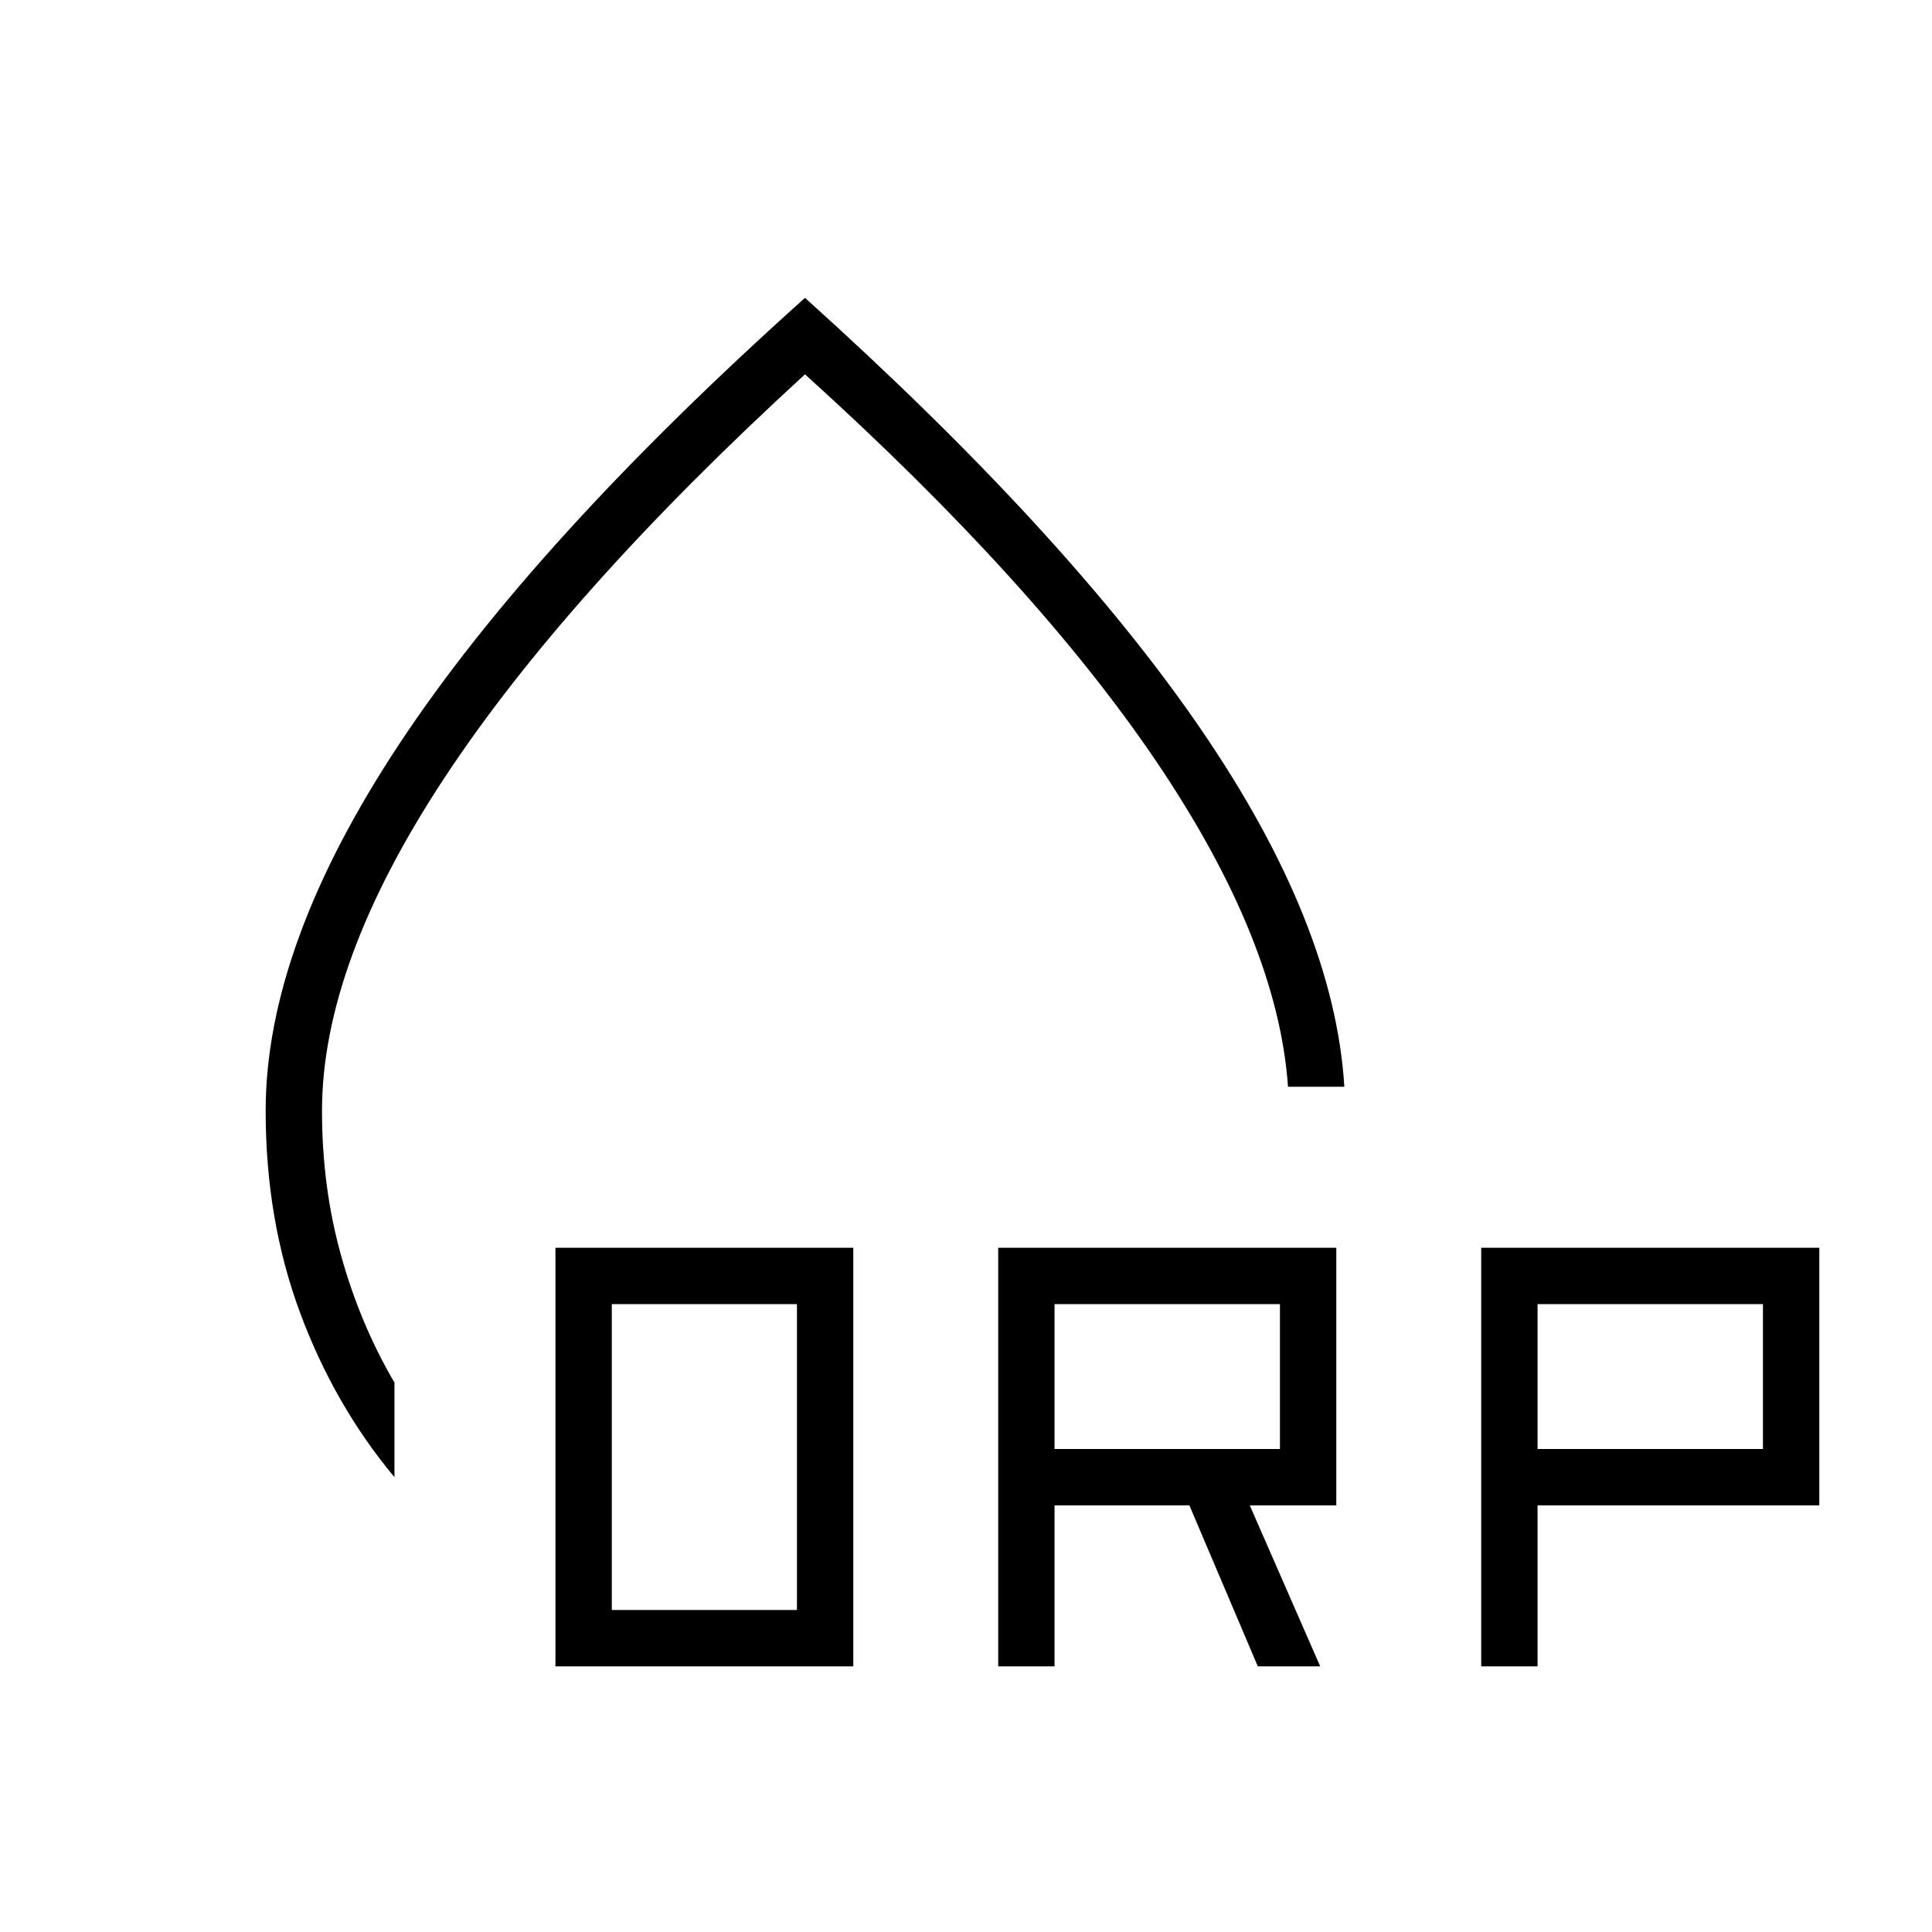 <svg xmlns="http://www.w3.org/2000/svg" height="24" width="24"><path d="M10 3.7q3.25 2.925 4.912 5.35 1.663 2.425 1.788 4.45H16q-.125-1.8-1.625-4.025Q12.875 7.25 10 4.65 7.025 7.375 5.513 9.675 4 11.975 4 13.8q0 .95.238 1.8.237.85.662 1.575v1.175q-.75-.9-1.175-2.05-.425-1.15-.425-2.5 0-2.05 1.663-4.563Q6.625 6.725 10 3.7Zm0 7.225ZM6.9 20.7v-5.2h3.7v5.2Zm.7-.7h2.3v-3.8H7.6Zm4.8.7v-5.2h4.2v3.2h-1.075l.875 2h-.775l-.85-2H13.1v2Zm6 0v-5.2h4.2v3.2h-3.5v2ZM13.1 18h2.8v-1.8h-2.8Zm6 0h2.8v-1.8h-2.8Z"/></svg>